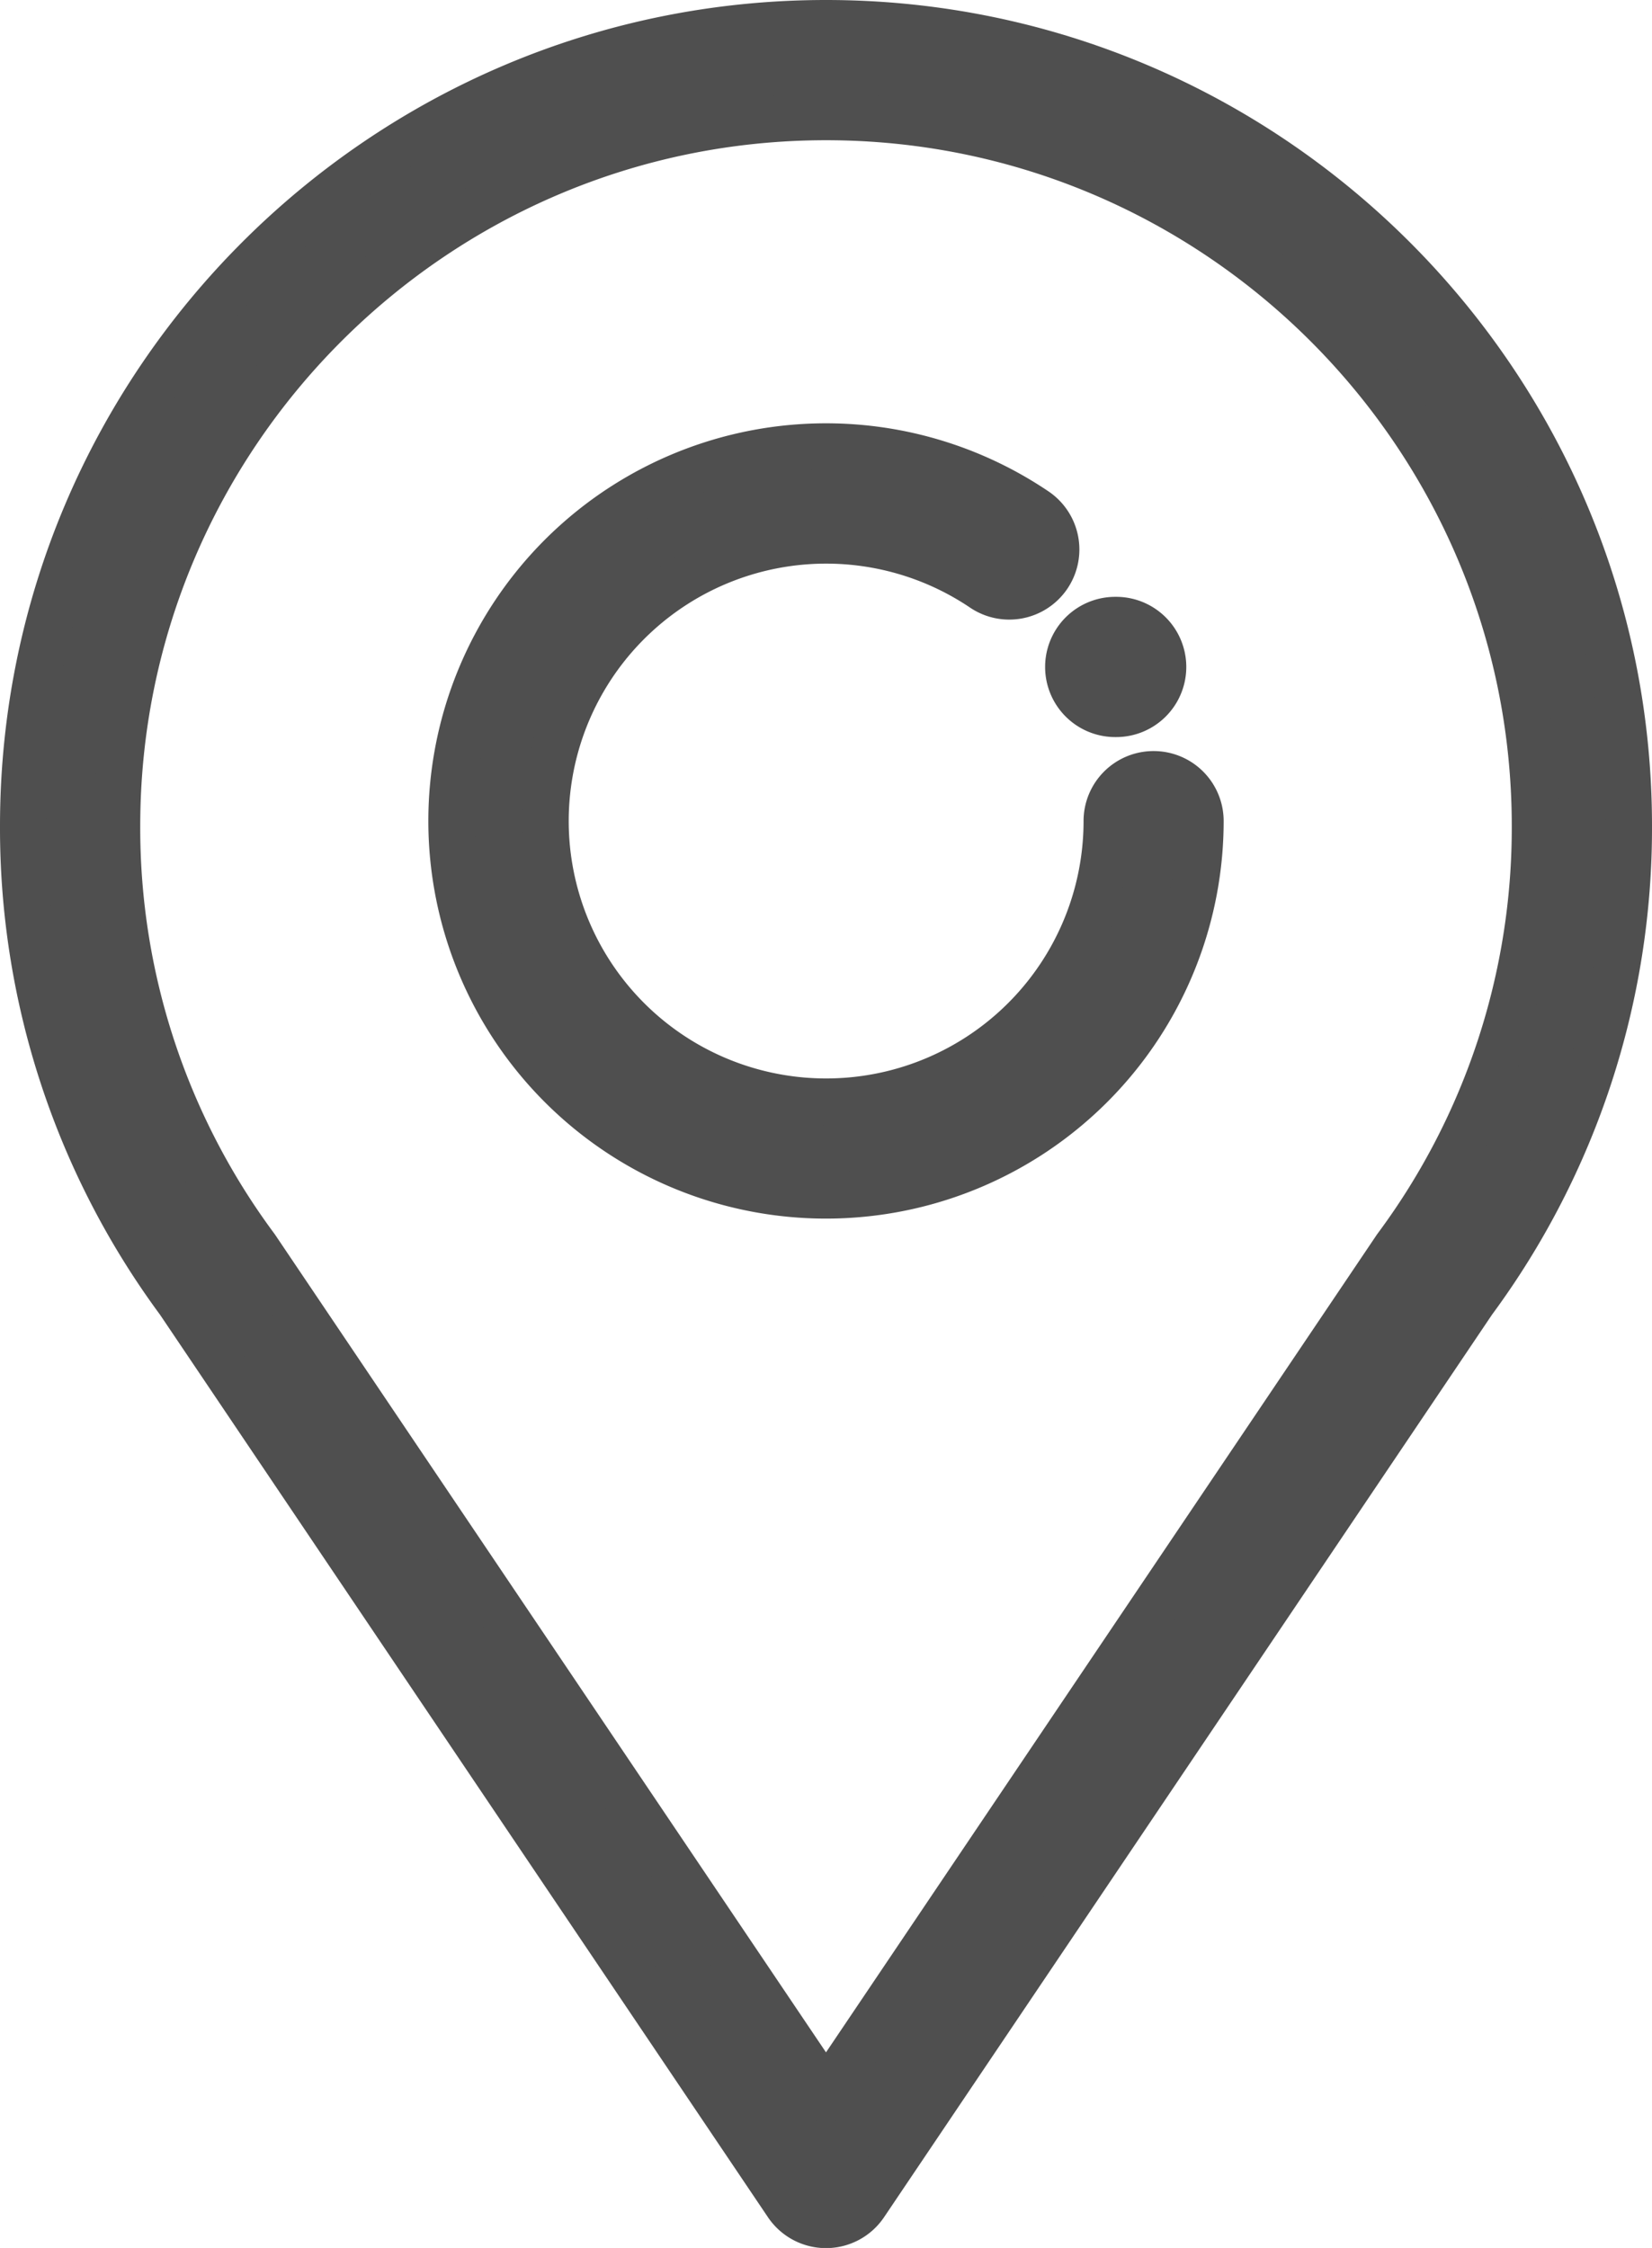<svg id="Capa_1" data-name="Capa 1" xmlns="http://www.w3.org/2000/svg" viewBox="0 0 354.12 481.88"><title>icon-shedule</title><path d="M256,17C161.12,17,83.94,94.19,83.94,189.06a170.69,170.69,0,0,0,33.38,101.87L247.68,484.46a10,10,0,0,0,16.64,0L394.68,290.93a170.69,170.69,0,0,0,33.38-101.87C428.06,94.19,350.88,17,256,17ZM378.37,279.26c-.13.17-.25.35-.37.53L256,460.9,134,279.82c-.13-.19-.25-.38-.39-.56A150.78,150.78,0,0,1,104,189.06c0-83.81,68.19-152,152-152s152,68.19,152,152A150.78,150.78,0,0,1,378.37,279.26Z" transform="translate(-78.94 -12)" fill="#4f4f4f" stroke="#4f4f4f" stroke-miterlimit="10" stroke-width="10"/><path d="M326.21,178a10,10,0,0,0-10,10,60.18,60.18,0,1,1-26.54-49.9,10,10,0,0,0,11.23-16.62A80.24,80.24,0,1,0,336.24,188,10,10,0,0,0,326.21,178Z" transform="translate(-78.94 -12)" fill="#4f4f4f" stroke="#4f4f4f" stroke-miterlimit="10" stroke-width="10"/><path d="M318,165h.2a10,10,0,0,0,0-20.06H318A10,10,0,0,0,318,165Z" transform="translate(-78.94 -12)" fill="#4f4f4f" stroke="#4f4f4f" stroke-miterlimit="10" stroke-width="10"/></svg>